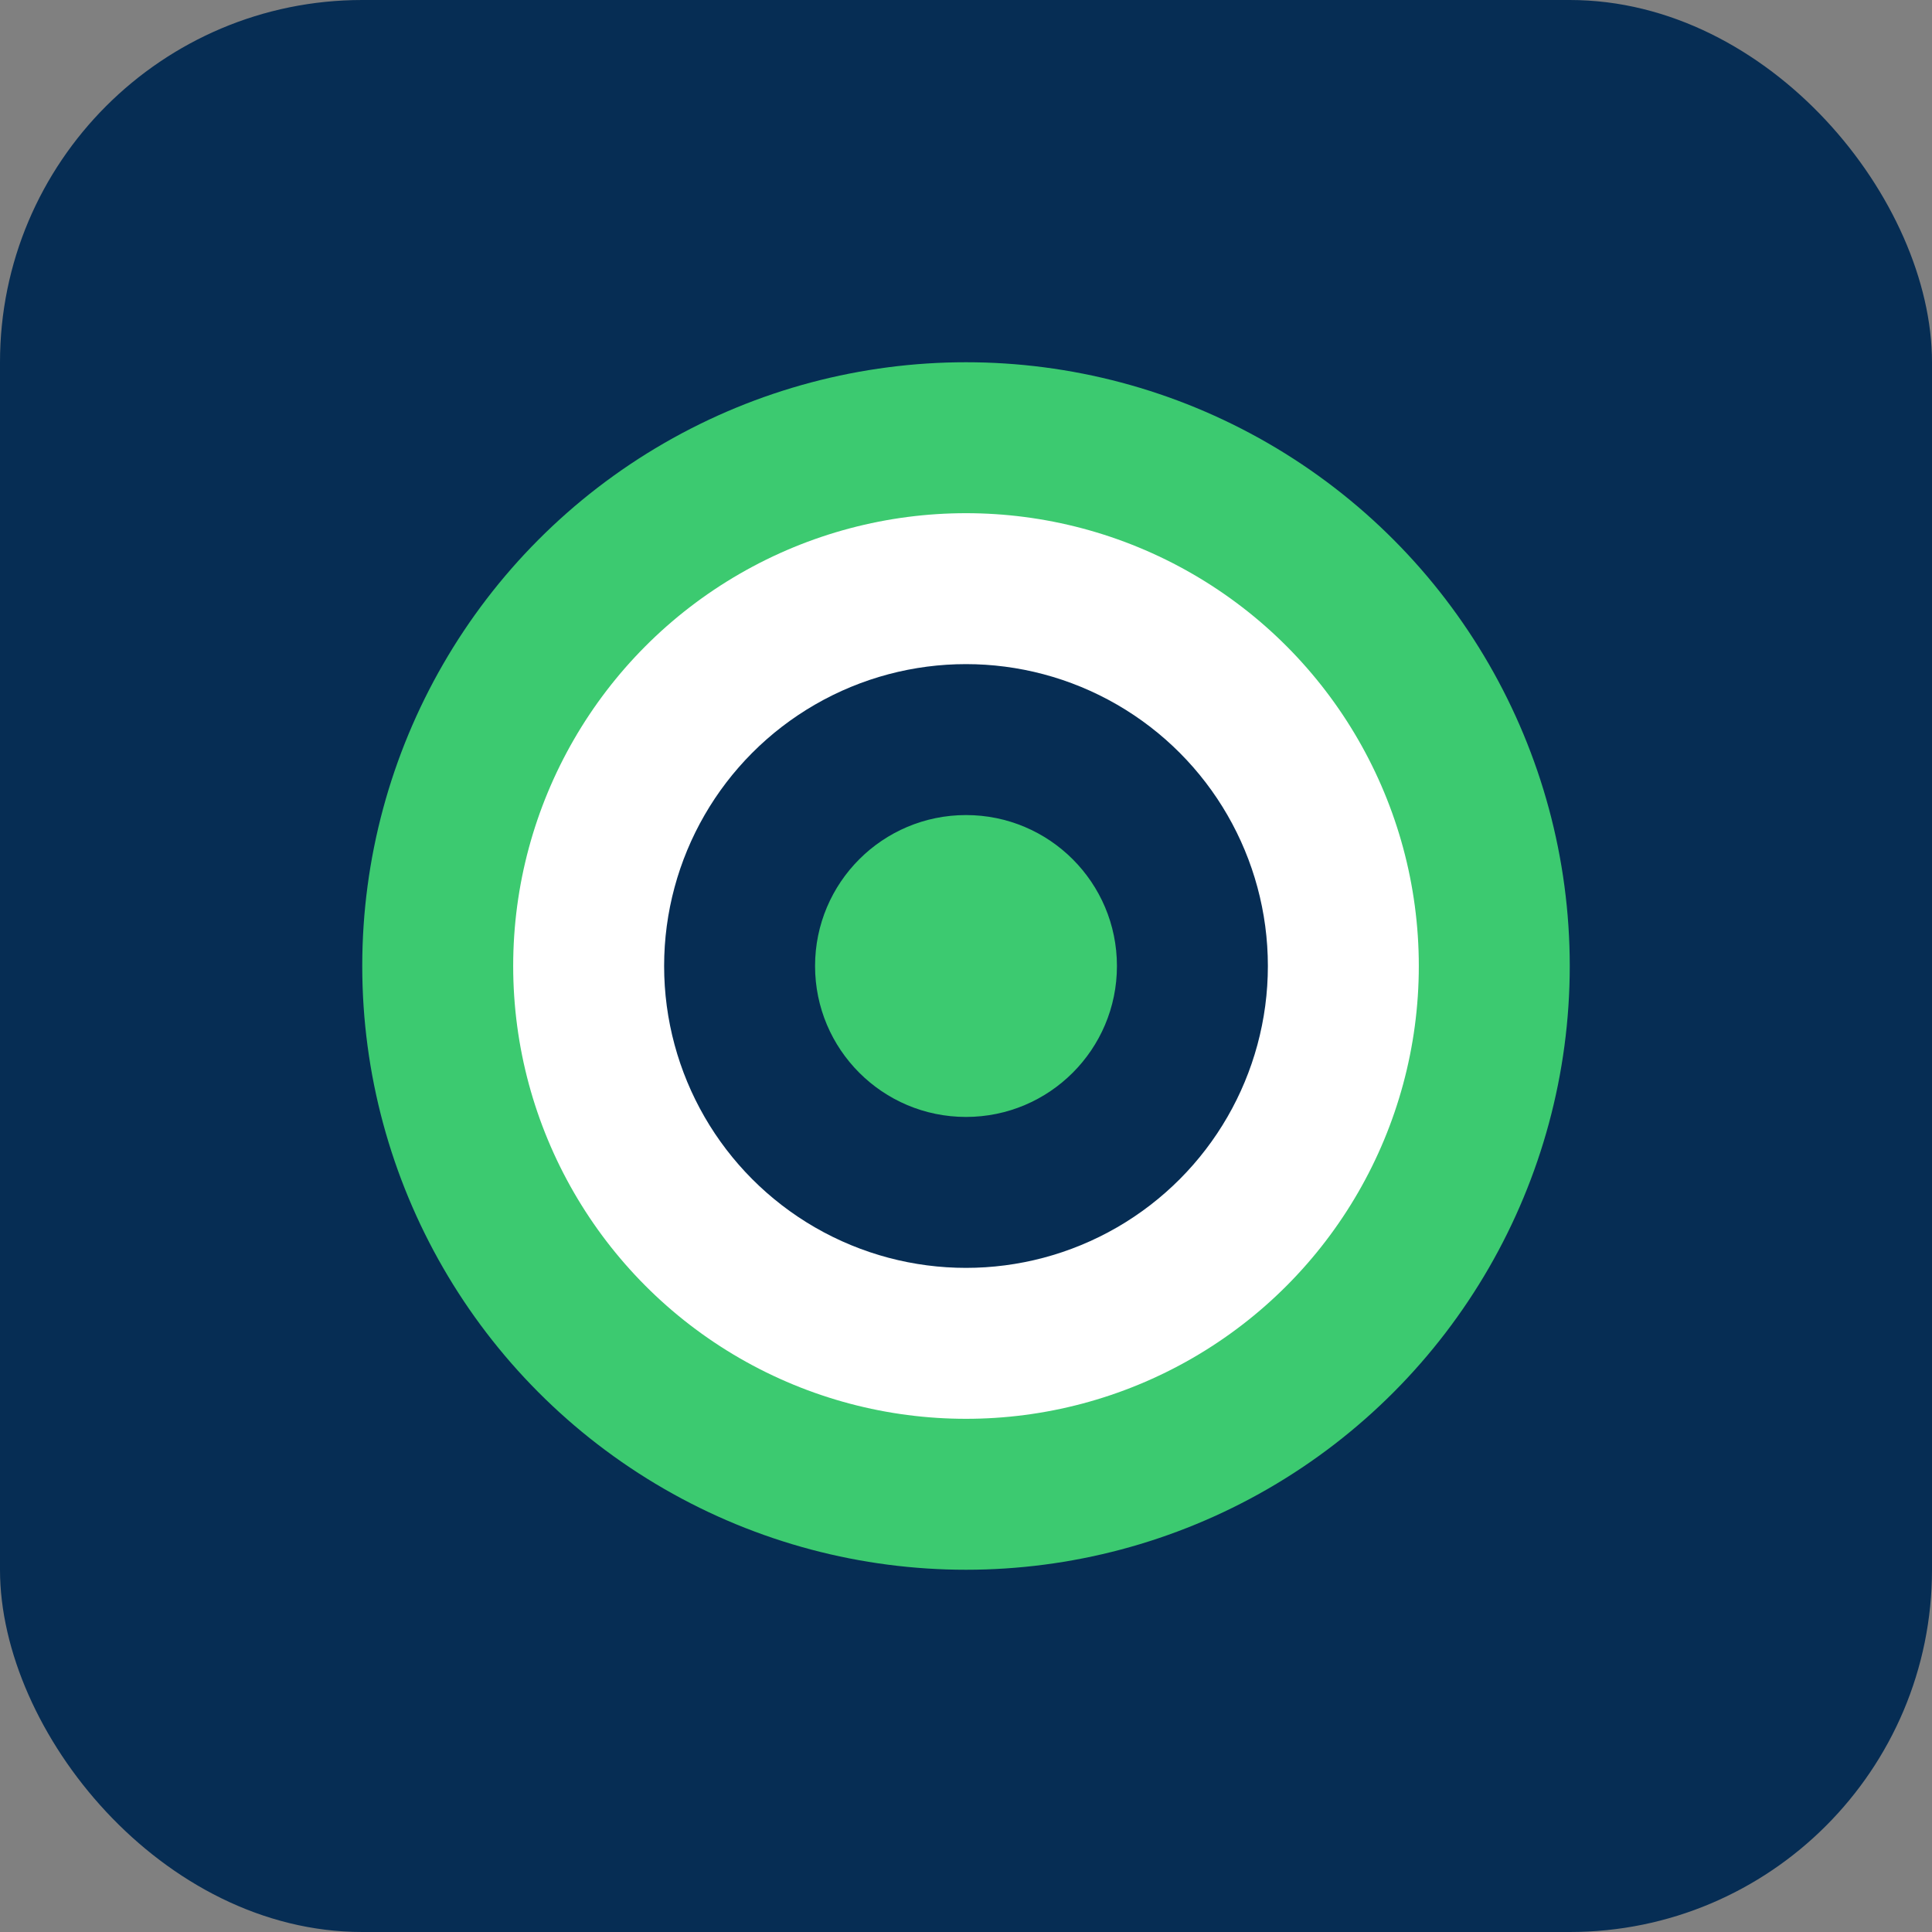 <svg width="64" height="64" viewBox="0 0 64 64" fill="none" xmlns="http://www.w3.org/2000/svg">
  <rect x="0" y="0" width="64" height="64" fill="#808080" stroke="none"/>
  <!-- Background -->
  <rect width="64" height="64" rx="12" fill="#062d54"/>
  
  <!-- Circular Design -->
  <circle cx="32" cy="32" r="20" fill="#3cca70"/>
  <circle cx="32" cy="32" r="15" fill="white"/>
  <circle cx="32" cy="32" r="10" fill="#062d54"/>
  <circle cx="32" cy="32" r="5" fill="#3cca70"/>
</svg>
